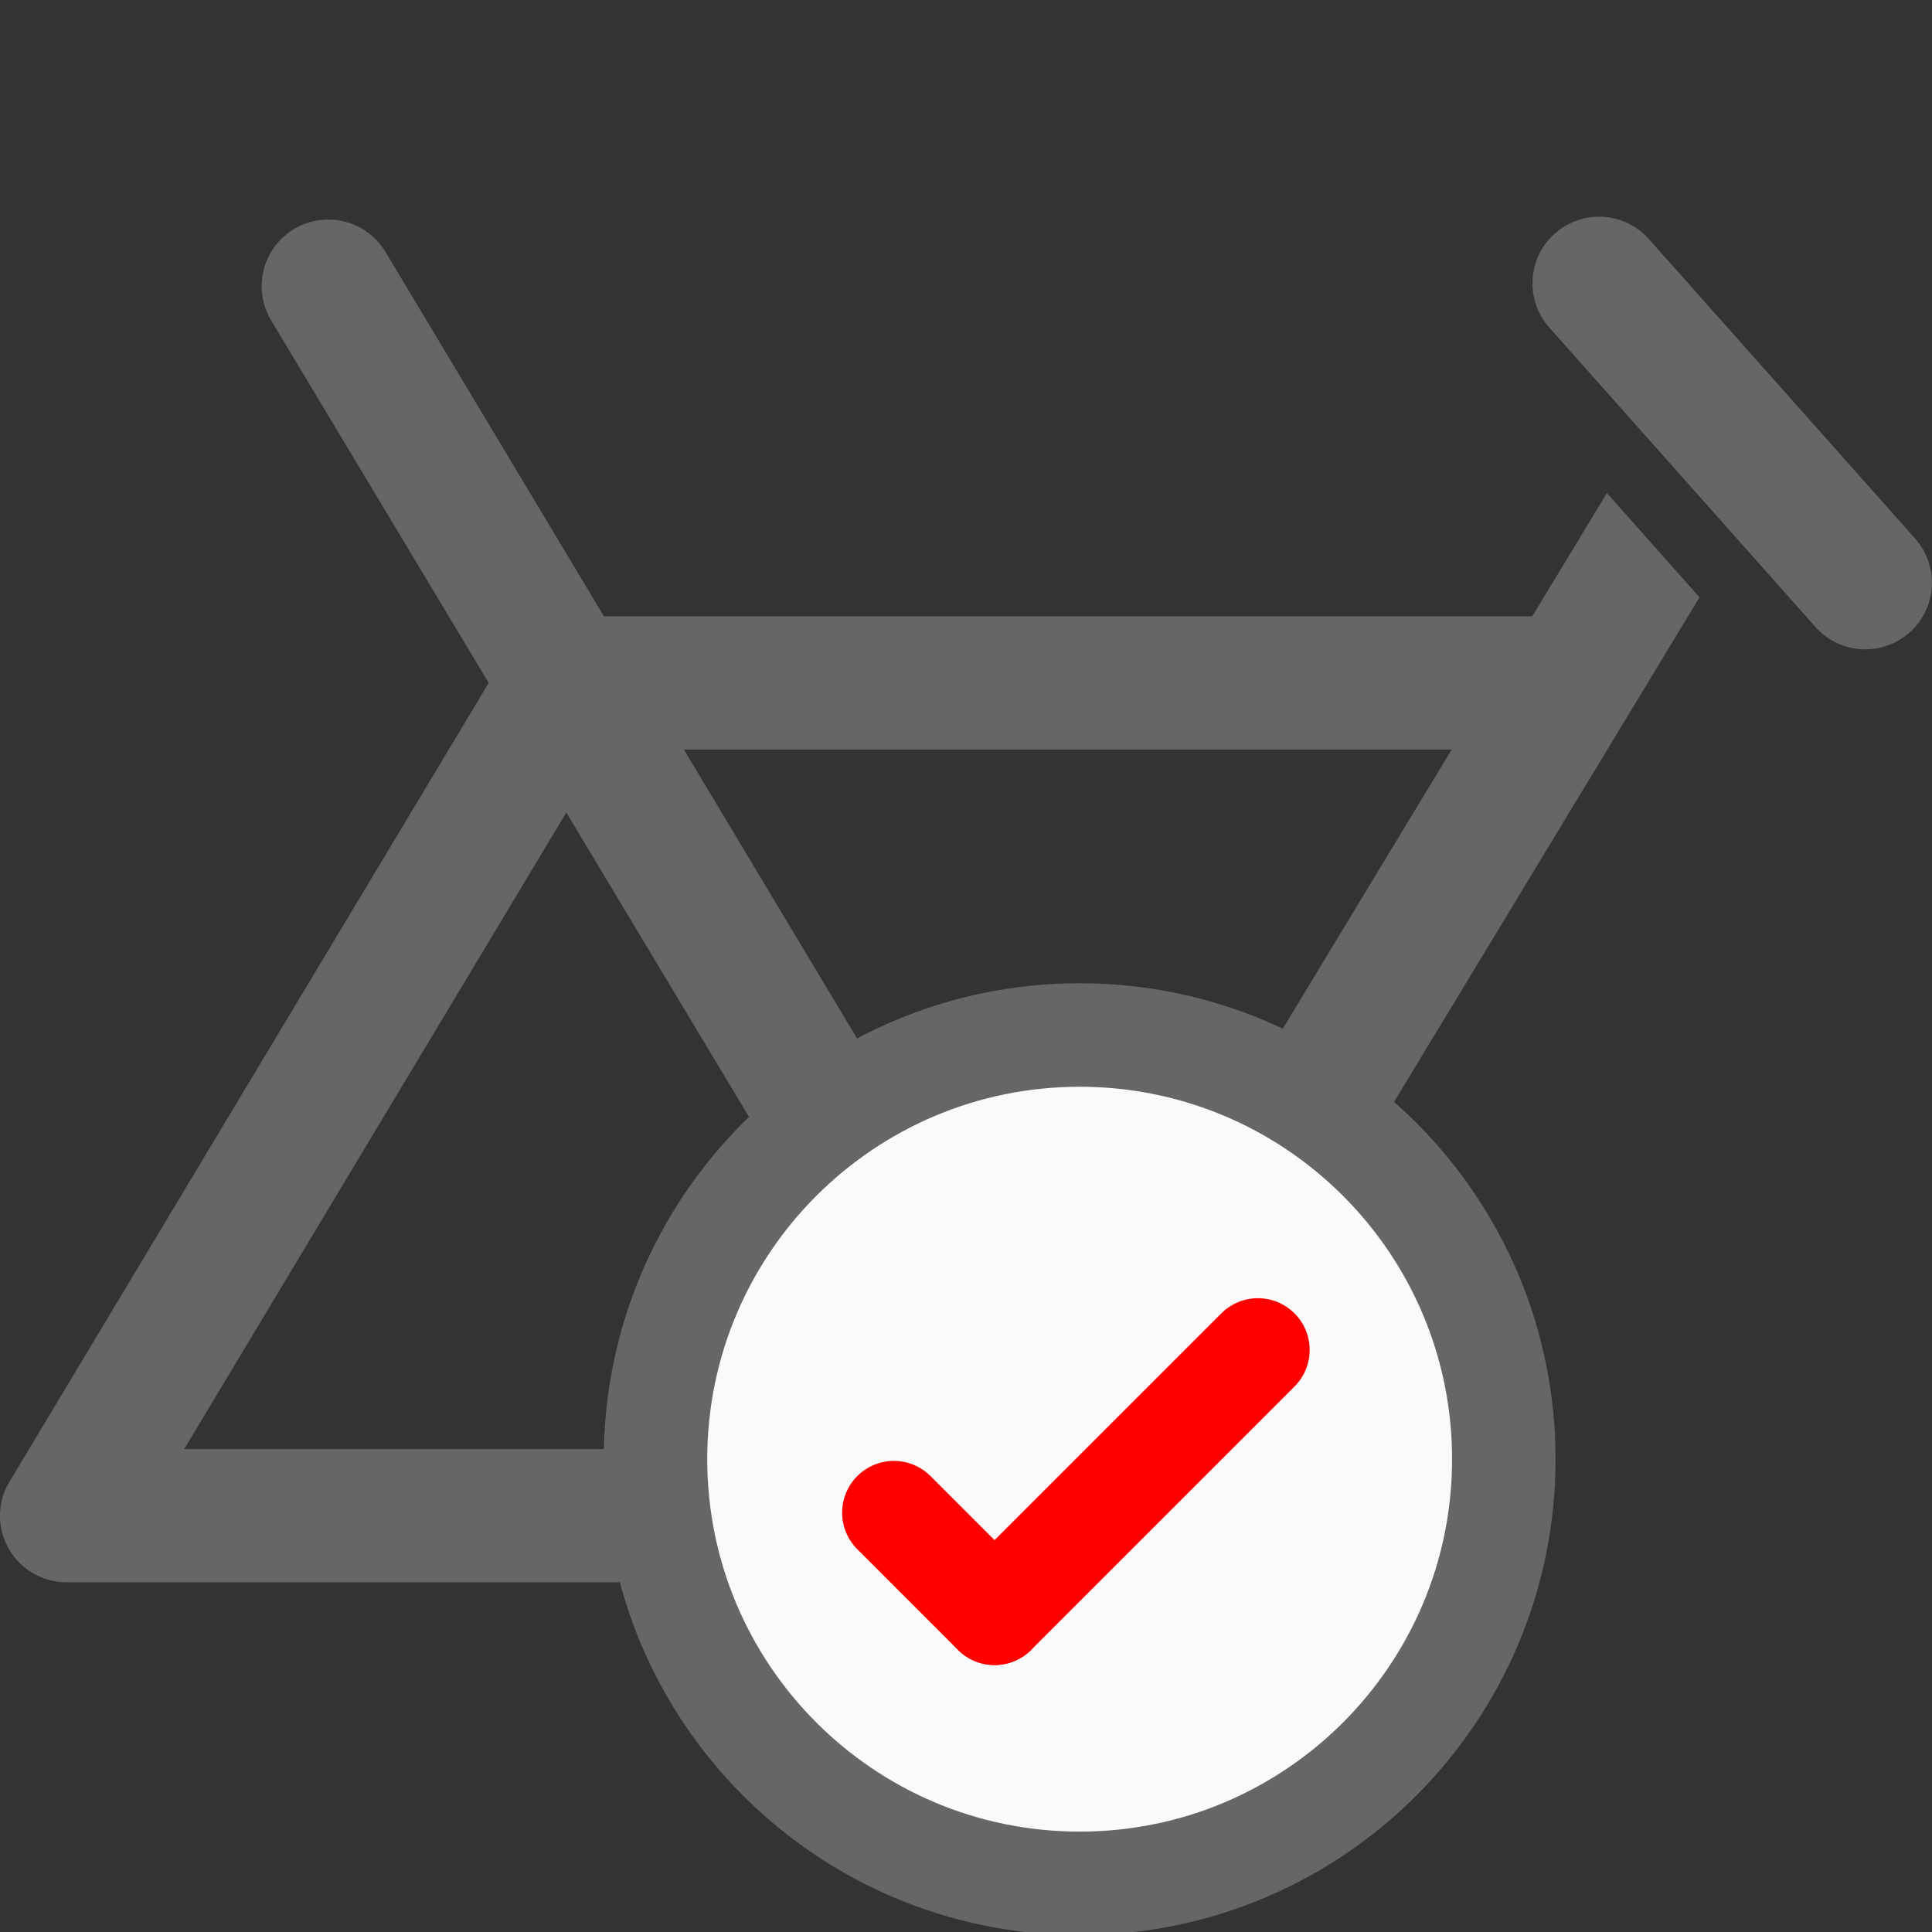 <svg width="56" height="56" viewBox="0 0 56 56" fill="none" xmlns="http://www.w3.org/2000/svg">
<rect x="0" y="0" width="56" height="56" fill="#333333" stroke="none"/>
<g clip-path="url(#clip0_1_362)">
<path d="M46.577 14.291L44.414 17.863H17.506L11.172 7.3C10.816 6.709 10.172 6.352 9.483 6.364C8.793 6.375 8.161 6.755 7.827 7.358C7.492 7.962 7.505 8.698 7.86 9.289L14.165 19.794L0.281 42.938C-0.085 43.533 -0.097 44.282 0.252 44.888C0.596 45.492 1.237 45.864 1.932 45.863H21.744C21.41 44.934 21.24 43.954 21.242 42.967C21.242 42.644 21.261 42.321 21.3 42.001H5.34L16.415 23.55L24.168 36.469C25.141 35.606 26.296 34.973 27.547 34.615L19.823 21.725H42.078L33.9 35.242C35.074 35.844 36.094 36.706 36.883 37.762L49.261 17.313L46.577 14.291Z" fill="#666666"/>
<path d="M52.627 18.179C53.336 18.971 54.553 19.04 55.348 18.334C56.143 17.628 56.217 16.411 55.514 15.614L47.789 6.924C47.08 6.132 45.863 6.062 45.068 6.769C44.273 7.475 44.199 8.692 44.903 9.489L52.627 18.179Z" fill="#666666"/>
<path d="M29.932 36.207C26.2 36.207 23.174 39.233 23.174 42.966C23.174 46.698 26.2 49.724 29.932 49.724C33.665 49.724 36.691 46.698 36.691 42.966C36.692 41.173 35.981 39.453 34.713 38.185C33.445 36.917 31.725 36.206 29.932 36.207ZM29.932 45.862C28.333 45.862 27.036 44.565 27.036 42.966C27.036 41.366 28.333 40.069 29.932 40.069C31.532 40.069 32.829 41.366 32.829 42.966C32.829 44.565 31.532 45.862 29.932 45.862Z" fill="#666666"/>
<path d="M43.589 42.295C43.589 49.085 38.085 54.59 31.295 54.59C24.505 54.59 19 49.085 19 42.295C19 35.505 24.505 30 31.295 30C38.085 30 43.589 35.505 43.589 42.295Z" fill="#FAFAFA" stroke="#666666" stroke-width="3" stroke-miterlimit="10"/>
<path d="M36.461 39.129L28.828 46.762" stroke="#FF0000" stroke-width="3" stroke-miterlimit="10" stroke-linecap="round"/>
<path d="M25.91 43.845L28.827 46.762" stroke="#FF0000" stroke-width="3" stroke-miterlimit="10" stroke-linecap="round"/>
</g>
<defs>
<clipPath id="clip0_1_362">
<rect width="56" height="56" fill="white"/>
</clipPath>
</defs>
</svg>
